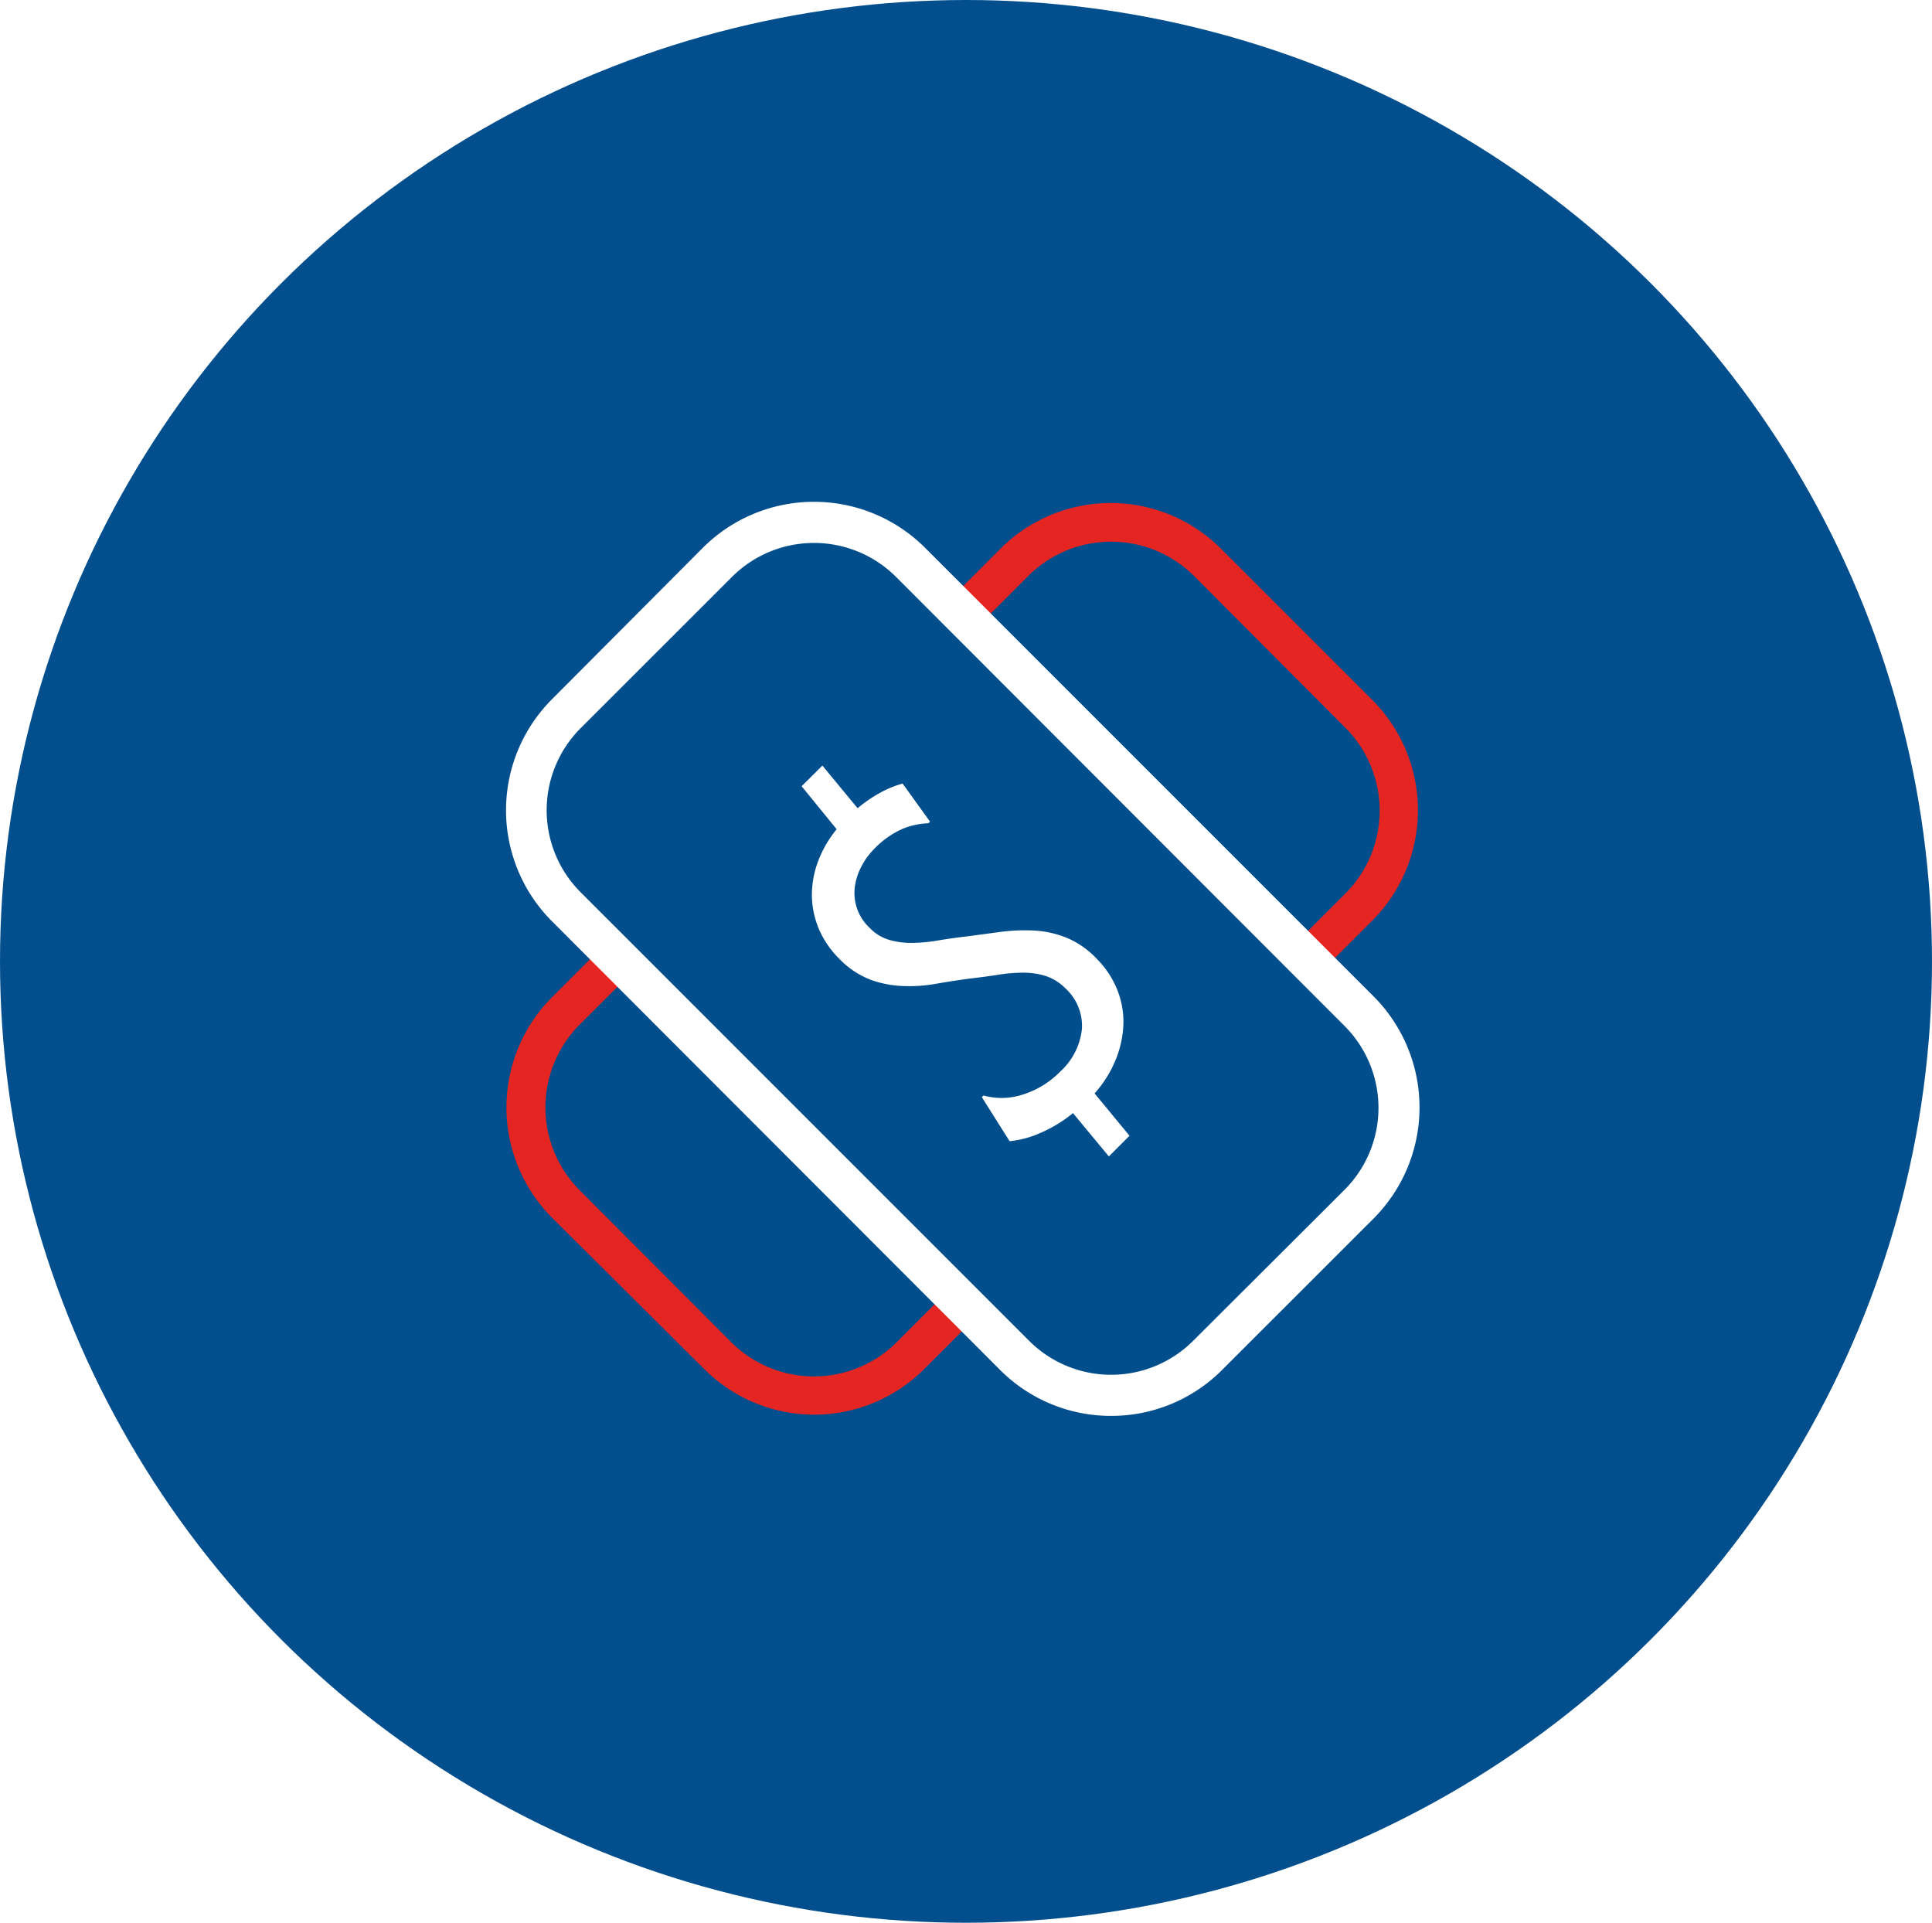 <svg id="Warstwa_1" data-name="Warstwa 1" xmlns="http://www.w3.org/2000/svg" xmlns:xlink="http://www.w3.org/1999/xlink" viewBox="0 0 203 202"><defs><style>.cls-1,.cls-2{fill:none;}.cls-2{clip-rule:evenodd;}.cls-3{clip-path:url(#clip-path);}.cls-4{clip-path:url(#clip-path-2);}.cls-5{fill:#034f8e;}.cls-6{fill:#014e8d;}.cls-7{fill:#e52521;}.cls-8{fill:#fff;}.cls-9{clip-path:url(#clip-path-3);}.cls-10{clip-path:url(#clip-path-4);}.cls-11{clip-path:url(#clip-path-5);}.cls-12{clip-path:url(#clip-path-6);}.cls-13{clip-path:url(#clip-path-7);}.cls-14{clip-path:url(#clip-path-8);}.cls-15{clip-path:url(#clip-path-9);}.cls-16{clip-path:url(#clip-path-10);}.cls-17{clip-path:url(#clip-path-11);}.cls-18{clip-path:url(#clip-path-12);}.cls-19{clip-path:url(#clip-path-13);}.cls-20{clip-path:url(#clip-path-14);}.cls-21{clip-path:url(#clip-path-15);}.cls-22{clip-path:url(#clip-path-16);}.cls-23{clip-path:url(#clip-path-17);}.cls-24{clip-path:url(#clip-path-18);}.cls-25{clip-path:url(#clip-path-19);}.cls-26{clip-path:url(#clip-path-20);}.cls-27{clip-path:url(#clip-path-21);}.cls-28{clip-path:url(#clip-path-22);}.cls-29{clip-path:url(#clip-path-23);}.cls-30{clip-path:url(#clip-path-24);}.cls-31{clip-path:url(#clip-path-25);}.cls-32{clip-path:url(#clip-path-26);}.cls-33{clip-path:url(#clip-path-27);}.cls-34{clip-path:url(#clip-path-28);}.cls-35{clip-path:url(#clip-path-29);}.cls-36{clip-path:url(#clip-path-30);}.cls-37{clip-path:url(#clip-path-31);}.cls-38{clip-path:url(#clip-path-32);}</style><clipPath id="clip-path"><ellipse class="cls-1" cx="101.5" cy="101" rx="101.5" ry="101"/></clipPath><clipPath id="clip-path-2"><rect class="cls-1" x="-246" y="-4742" width="1440" height="7059"/></clipPath><clipPath id="clip-path-3"><ellipse class="cls-1" cx="-861.5" cy="101" rx="101.5" ry="101"/></clipPath><clipPath id="clip-path-4"><ellipse class="cls-1" cx="-540.5" cy="101" rx="101.5" ry="101"/></clipPath><clipPath id="clip-path-5"><ellipse class="cls-1" cx="-219.5" cy="101" rx="101.5" ry="101"/></clipPath><clipPath id="clip-path-6"><rect class="cls-1" x="858.1" y="845.29" width="595.06" height="149.99" rx="11.07"/></clipPath><clipPath id="clip-path-7"><rect class="cls-1" x="850.72" y="1037.46" width="661.16" height="1.06"/></clipPath><clipPath id="clip-path-8"><rect class="cls-1" x="827.36" y="1024.83" width="661.16" height="1.06"/></clipPath><clipPath id="clip-path-9"><rect class="cls-1" x="827.36" y="994.98" width="661.16" height="1.06"/></clipPath><clipPath id="clip-path-10"><rect class="cls-1" x="827.36" y="965.14" width="661.16" height="1.06"/></clipPath><clipPath id="clip-path-11"><rect class="cls-1" x="827.36" y="935.29" width="661.16" height="1.06"/></clipPath><clipPath id="clip-path-12"><rect class="cls-1" x="827.36" y="905.44" width="661.16" height="1.06"/></clipPath><clipPath id="clip-path-13"><rect class="cls-1" x="827.36" y="875.6" width="661.16" height="1.06"/></clipPath><clipPath id="clip-path-14"><rect class="cls-1" x="827.36" y="845.75" width="661.16" height="1.06"/></clipPath><clipPath id="clip-path-15"><rect class="cls-1" x="827.36" y="815.9" width="661.16" height="1.06"/></clipPath><clipPath id="clip-path-16"><rect class="cls-1" x="827.36" y="786.06" width="661.16" height="1.06"/></clipPath><clipPath id="clip-path-17"><rect class="cls-1" x="827.36" y="756.21" width="661.16" height="1.06"/></clipPath><clipPath id="clip-path-18"><rect class="cls-1" x="827.36" y="726.37" width="661.16" height="1.06"/></clipPath><clipPath id="clip-path-19"><rect class="cls-1" x="827.36" y="696.52" width="661.16" height="1.06"/></clipPath><clipPath id="clip-path-20"><rect class="cls-1" x="827.36" y="666.67" width="661.16" height="1.06"/></clipPath><clipPath id="clip-path-21"><rect class="cls-1" x="827.36" y="636.83" width="661.16" height="1.06"/></clipPath><clipPath id="clip-path-22"><rect class="cls-1" x="827.36" y="606.98" width="661.16" height="1.06"/></clipPath><clipPath id="clip-path-23"><rect class="cls-1" x="827.36" y="577.13" width="661.16" height="1.06"/></clipPath><clipPath id="clip-path-24"><rect class="cls-1" x="1274.34" y="639.97" width="178.27" height="181.96" rx="13.52"/></clipPath><clipPath id="clip-path-25"><rect class="cls-1" x="857.56" y="639.97" width="178.27" height="181.96" rx="13.52"/></clipPath><clipPath id="clip-path-26"><rect class="cls-1" x="1066.57" y="639.97" width="178.27" height="181.96" rx="13.52"/></clipPath><clipPath id="clip-path-27"><rect class="cls-1" x="1089.23" y="675.63" width="130.32" height="111.88"/></clipPath><clipPath id="clip-path-28"><rect class="cls-1" x="1298.24" y="675.63" width="130.32" height="111.88"/></clipPath><clipPath id="clip-path-29"><rect class="cls-1" x="881.46" y="675.63" width="130.32" height="111.88"/></clipPath><clipPath id="clip-path-30"><rect class="cls-1" x="1321.6" y="694.95" width="82.37" height="71.31"/></clipPath><clipPath id="clip-path-31"><rect class="cls-1" x="900.81" y="692.84" width="93.44" height="79.91"/></clipPath><clipPath id="clip-path-32"><path class="cls-2" d="M1120,733c-.07-18.33,13.13-31.58,31.43-31.56,17.91,0,31.76,13.89,31.61,31.68a31.8,31.8,0,0,1-31.21,31.34h-.41C1133.77,764.49,1120.08,750.82,1120,733Zm31.14-39.3c-20.73.1-38.8,18.33-38.87,39.08v.59c.27,20.76,18,38.1,39,38.13h.12a38.63,38.63,0,0,0,38.65-38.41v-.67c-.18-21-17.69-38.63-38.62-38.72Z"/></clipPath></defs><title>proces4</title><g class="cls-3"><g class="cls-4"><rect class="cls-5" x="-5" y="-5" width="213" height="212"/></g></g><rect class="cls-6" x="53.47" y="75.14" width="95.33" height="51.18" rx="14.34" transform="translate(243.88 100.45) rotate(135)"/><path class="cls-7" d="M85.53,148.62A16.34,16.34,0,0,1,74,143.83L58,127.92a16.39,16.39,0,0,1,0-23.15l47.13-47.13a16.37,16.37,0,0,1,23.15,0l15.92,15.91a16.39,16.39,0,0,1,0,23.15L97.1,143.83A16.32,16.32,0,0,1,85.53,148.62Zm31.22-91.71a12.29,12.29,0,0,0-8.71,3.6L60.91,107.64a12.32,12.32,0,0,0,0,17.41L76.82,141a12.32,12.32,0,0,0,17.41,0l47.14-47.13a12.34,12.34,0,0,0,0-17.41L125.45,60.5A12.3,12.3,0,0,0,116.75,56.91Z"/><rect class="cls-6" x="53.47" y="75.14" width="95.33" height="51.18" rx="14.34" transform="translate(100.85 -42.01) rotate(45)"/><path class="cls-8" d="M116.75,148.75a16.44,16.44,0,0,1-11.67-4.83h0L58,96.79a16.5,16.5,0,0,1,0-23.33L73.86,57.54a16.52,16.52,0,0,1,23.33,0l47.14,47.14a16.52,16.52,0,0,1,0,23.33l-15.92,15.91A16.42,16.42,0,0,1,116.75,148.75Zm-8.61-7.88a12.19,12.19,0,0,0,17.22,0L141.27,125a12.17,12.17,0,0,0,0-17.22L94.14,60.6a12.19,12.19,0,0,0-17.22,0L61,76.51a12.19,12.19,0,0,0,0,17.22Z"/><path class="cls-8" d="M115.19,100.68a9.68,9.68,0,0,1,2.15,3.18,9,9,0,0,1,.7,3.65,10.83,10.83,0,0,1-.79,3.77,12.11,12.11,0,0,1-2.24,3.59l3.67,4.45-2.17,2.17-3.77-4.55a14.37,14.37,0,0,1-3.53,2.13,10.32,10.32,0,0,1-3.13.82l-2.92-4.63.18-.17a7.13,7.13,0,0,0,4.16-.11,9.45,9.45,0,0,0,3.88-2.38,7.07,7.07,0,0,0,2.3-4.5,5.33,5.33,0,0,0-1.73-4.26,5.17,5.17,0,0,0-2-1.28,7.73,7.73,0,0,0-2.29-.37,16.25,16.25,0,0,0-2.62.19c-.93.15-1.9.28-2.92.4-1.25.16-2.49.35-3.7.56a16,16,0,0,1-3.56.25,11.16,11.16,0,0,1-3.41-.67,9.14,9.14,0,0,1-3.28-2.21,9.93,9.93,0,0,1-2.08-3,9.42,9.42,0,0,1-.78-3.46,10,10,0,0,1,.6-3.63,11.75,11.75,0,0,1,2-3.5L84.23,82.6l2.18-2.17,3.7,4.48a15,15,0,0,1,2.45-1.67,10.88,10.88,0,0,1,2.28-.92l2.88,4-.18.17a7.92,7.92,0,0,0-2.67.57,9.45,9.45,0,0,0-3.06,2.17,7.28,7.28,0,0,0-1.31,1.82,6.46,6.46,0,0,0-.68,2.13,5,5,0,0,0,1.57,4.31,4.61,4.61,0,0,0,2,1.24,8.37,8.37,0,0,0,2.39.33,17,17,0,0,0,2.74-.25c1-.17,2-.31,3.06-.43l3.57-.48a19.53,19.53,0,0,1,3.49-.14,10.6,10.6,0,0,1,3.36.73A9.18,9.18,0,0,1,115.19,100.68Z"/></svg>